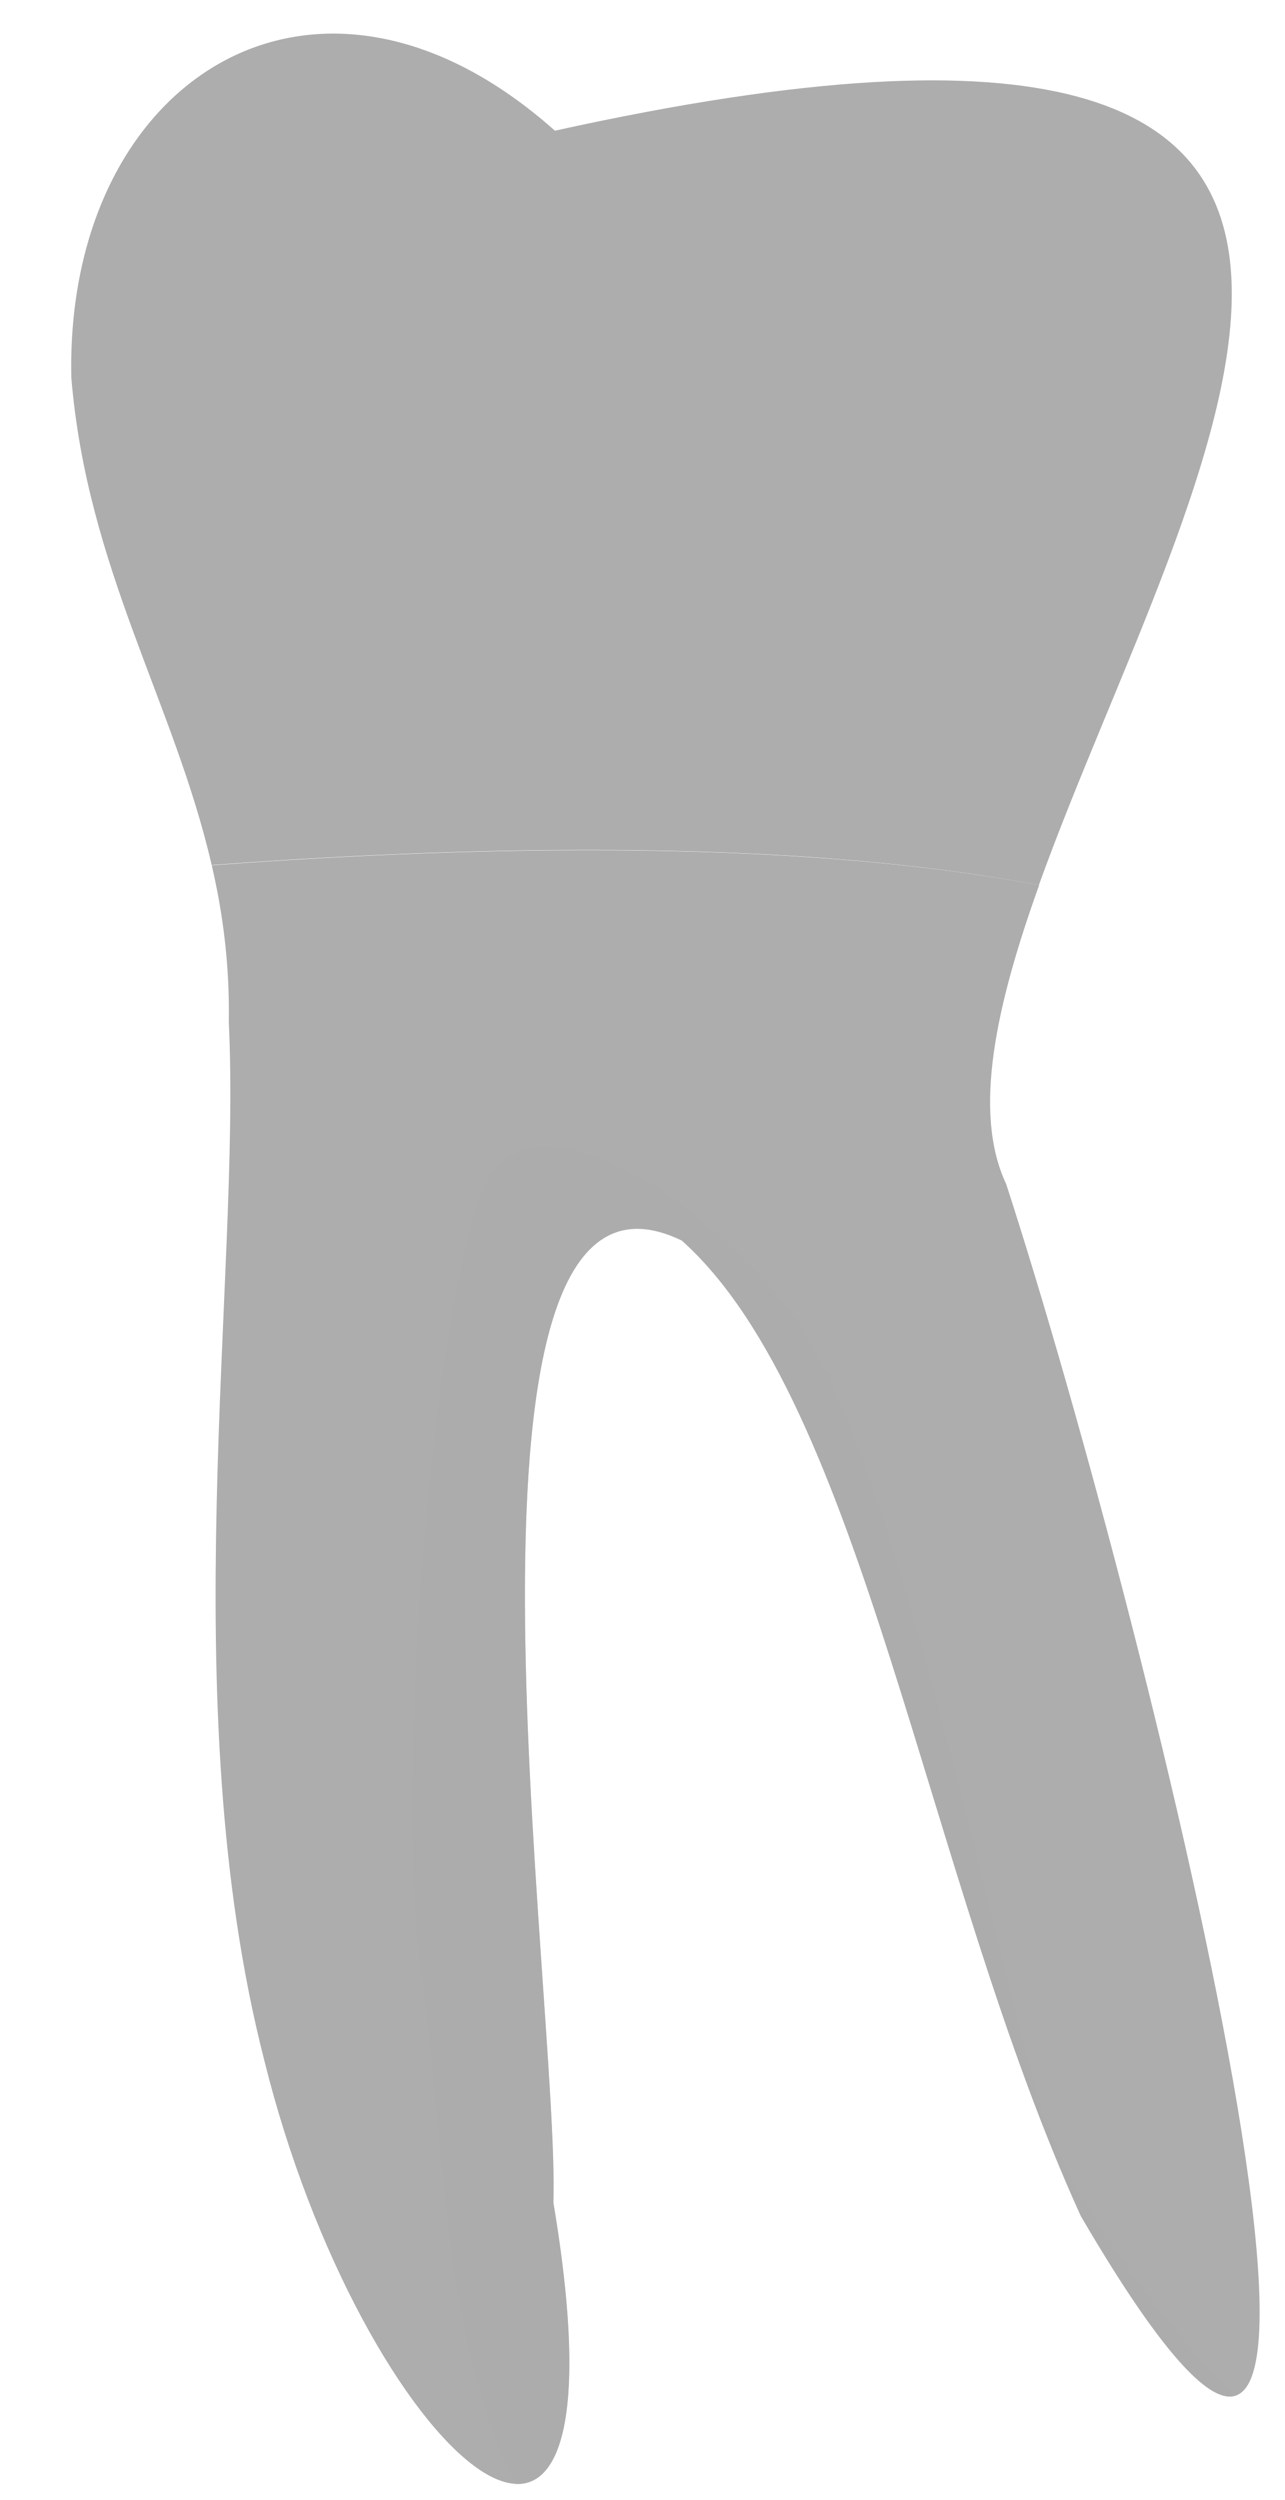 <svg width="18" height="35" viewBox="0 0 18 35" fill="none" xmlns="http://www.w3.org/2000/svg">
<path d="M2.965 12.11C2.44 9.836 1.221 7.964 0.999 5.286C0.91 1.098 4.436 -1.143 7.773 1.83C21.898 -1.286 16.636 6.598 14.552 12.392C12.358 11.972 8.74 11.681 2.965 12.11Z" fill="#ADADAD" />
<path d="M14.094 16.575C16.111 22.777 20.364 39.97 15.14 31.022C12.963 26.246 12.094 19.641 9.551 17.366C6 15.642 7.841 27.991 7.752 30.837C8.942 37.922 5.059 34.323 3.701 28.84C2.415 23.824 3.378 17.875 3.205 14.313C3.218 13.523 3.126 12.8 2.966 12.114C8.74 11.685 12.358 11.976 14.556 12.392C13.955 14.065 13.619 15.566 14.094 16.575Z" fill="#ADADAD" />
<path opacity="0.5" d="M6.891 16.411C7.618 15.423 9.702 16.622 11.055 18.337C12.409 20.053 13.711 26.305 14.489 29.168C14.943 30.837 16.267 32.469 17.288 33.545C16.918 33.633 16.241 32.91 15.14 31.027C12.963 26.25 12.093 19.645 9.551 17.37C6 15.646 7.84 27.995 7.752 30.842C8.231 33.692 7.887 34.815 7.218 34.777C6.193 32.683 6.269 30.337 5.903 27.659C5.487 24.636 6.164 17.399 6.891 16.411Z" fill="#ADADAD" />
<path opacity="0.1" d="M15.165 1.952C15.556 2.709 15.687 2.923 15.451 5.164C15.392 5.715 15.371 5.711 15.199 5.715C14.888 5.719 15.262 5.072 14.981 4.281C14.644 3.322 13.632 1.973 12.014 1.859C9.803 1.704 8.891 2.225 8.631 3.133C8.37 4.046 8.034 4.693 8.45 5.475C8.866 6.257 9.517 7.35 8.37 7.401C7.227 7.451 5.924 7.557 6.391 6.829C6.857 6.102 7.328 6.257 7.534 5.059C7.744 3.861 8.341 2.978 7.429 2.246C7.021 1.918 6.744 1.649 6.475 1.43C6.29 1.283 5.609 0.796 4.899 0.787C4.138 0.779 3.709 0.758 2.823 1.044C3.907 0.299 5.348 0.232 6.828 1.128V1.132C6.979 1.22 7.126 1.321 7.277 1.43C7.298 1.443 7.315 1.46 7.336 1.472C7.395 1.515 7.45 1.557 7.509 1.603C7.597 1.674 7.685 1.746 7.773 1.826C7.971 1.784 8.16 1.742 8.349 1.704C8.399 1.695 8.45 1.683 8.5 1.674C8.668 1.641 8.832 1.607 8.996 1.578C9.017 1.573 9.038 1.569 9.055 1.565C9.227 1.531 9.4 1.502 9.568 1.472C9.618 1.464 9.673 1.456 9.723 1.447C9.854 1.426 9.984 1.405 10.114 1.384C10.152 1.38 10.194 1.372 10.232 1.367C10.383 1.346 10.53 1.325 10.673 1.304C10.732 1.296 10.787 1.287 10.841 1.283C10.942 1.271 11.039 1.258 11.139 1.245C11.194 1.241 11.249 1.233 11.299 1.229C11.425 1.216 11.551 1.203 11.677 1.191C11.741 1.187 11.799 1.182 11.862 1.174C11.938 1.17 12.009 1.161 12.081 1.157C12.144 1.153 12.207 1.149 12.266 1.145C12.375 1.14 12.48 1.132 12.585 1.132C12.648 1.128 12.711 1.128 12.774 1.128C12.829 1.128 12.883 1.128 12.938 1.123C13.001 1.123 13.064 1.123 13.127 1.123C13.22 1.123 13.308 1.123 13.392 1.128C13.396 1.128 13.396 1.128 13.4 1.128C13.501 1.136 14.926 1.485 15.165 1.952Z" fill="#ADADAD" />
</svg>
